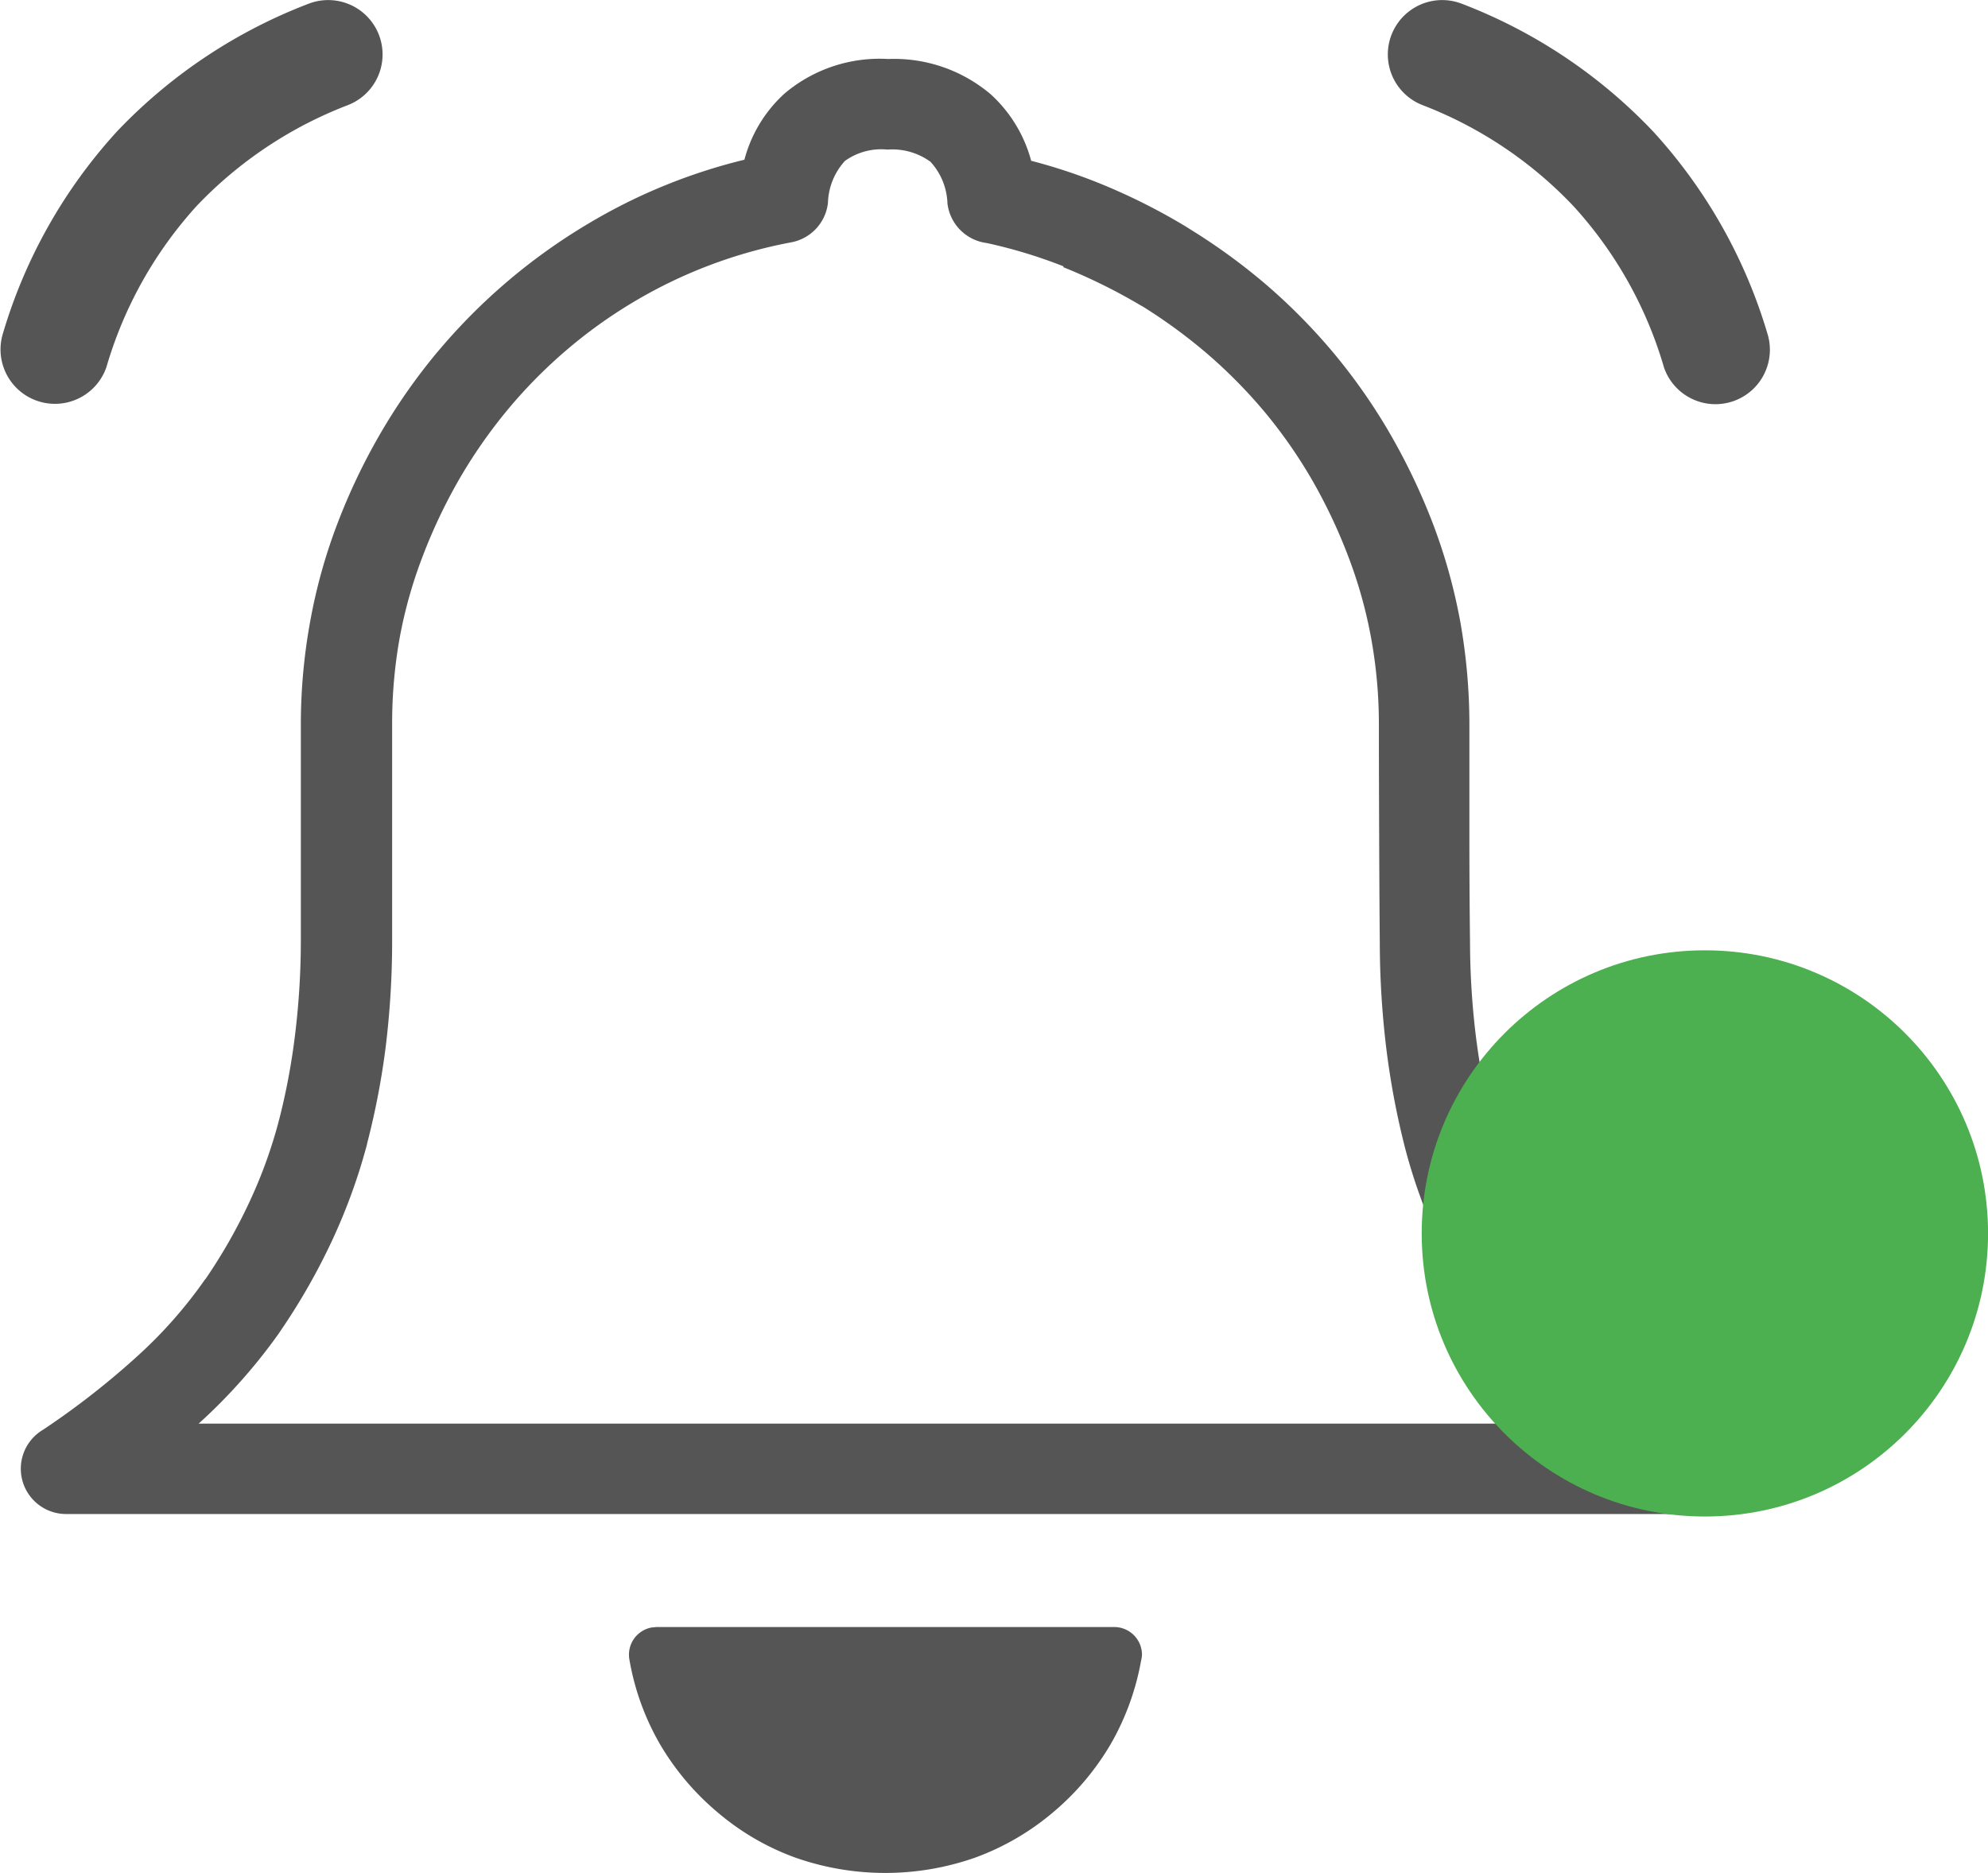 <svg id="Notification_1" data-name="Notification 1" xmlns="http://www.w3.org/2000/svg" width="35.102" height="33.083" viewBox="0 0 35.102 33.083">
  <g id="Group_1915" data-name="Group 1915" transform="translate(0 0)">
    <g id="notification">
      <path id="Path_97" data-name="Path 97" d="M20.144,29.354a4.571,4.571,0,0,1-.528,1.44,4.634,4.634,0,0,1-1.023,1.212,4.526,4.526,0,0,1-1.378.8,4.789,4.789,0,0,1-3.166,0,4.459,4.459,0,0,1-1.376-.8,4.626,4.626,0,0,1-1.023-1.212,4.51,4.51,0,0,1-.536-1.489.488.488,0,0,1,.393-.565l.086-.008h8.082a.49.49,0,0,1,.49.49.71.71,0,0,1-.022.132ZM5.442.065A.96.96,0,1,1,6.15,1.85a7.281,7.281,0,0,0-2.673,1.78A7.238,7.238,0,0,0,1.88,6.48.961.961,0,0,1,.044,5.915a9.123,9.123,0,0,1,2.025-3.6A9.189,9.189,0,0,1,5.442.065ZM25.112,1.85A.96.96,0,1,1,25.82.065a9.162,9.162,0,0,1,3.373,2.256,9.128,9.128,0,0,1,2.025,3.6.961.961,0,0,1-1.836.565,7.2,7.2,0,0,0-1.6-2.851A7.253,7.253,0,0,0,25.112,1.85Zm-6.906.985a9.812,9.812,0,0,1,1.155.377A10.815,10.815,0,0,1,20.944,4c.019.013.04.024.059.038a10.726,10.726,0,0,1,1.352.983,10.38,10.38,0,0,1,1.217,1.238l0,0h0a10.247,10.247,0,0,1,.988,1.424,11.118,11.118,0,0,1,.748,1.578h0a9.887,9.887,0,0,1,.479,1.726,10.4,10.4,0,0,1,.159,1.82v1.973q0,.945.011,1.847v.005h0a13.957,13.957,0,0,0,.1,1.637,13.011,13.011,0,0,0,.291,1.567h0a8.237,8.237,0,0,0,.512,1.432,9.273,9.273,0,0,0,.8,1.384h0a8.342,8.342,0,0,0,1.171,1.311,13.715,13.715,0,0,0,1.685,1.308.8.8,0,0,1-.447,1.465v0H1.177a.8.8,0,0,1-.415-1.489,14.089,14.089,0,0,0,1.672-1.306A8,8,0,0,0,3.6,22.623a.2.2,0,0,1,.03-.038A9.477,9.477,0,0,0,4.4,21.236,8.431,8.431,0,0,0,4.922,19.8c0-.011.005-.022.008-.03a11.731,11.731,0,0,0,.283-1.516,13.735,13.735,0,0,0,.1-1.653V12.8a10.131,10.131,0,0,1,.164-1.823,9.635,9.635,0,0,1,.482-1.734,10.875,10.875,0,0,1,.757-1.588,10.419,10.419,0,0,1,1-1.432l.005-.005h0a10.387,10.387,0,0,1,2.646-2.259,9.939,9.939,0,0,1,2.778-1.142,2.406,2.406,0,0,1,.711-1.171,2.6,2.6,0,0,1,1.828-.608,2.638,2.638,0,0,1,1.812.625,2.443,2.443,0,0,1,.711,1.168ZM18.779,4.7a8.739,8.739,0,0,0-1.357-.412.8.8,0,0,1-.692-.7,1.14,1.14,0,0,0-.3-.735,1.146,1.146,0,0,0-.759-.215,1.1,1.1,0,0,0-.751.2,1.151,1.151,0,0,0-.3.743h0a.8.8,0,0,1-.649.695,8.48,8.48,0,0,0-2.786,1.055,8.552,8.552,0,0,0-1.2.864A8.683,8.683,0,0,0,8.95,7.25h0a8.941,8.941,0,0,0-.843,1.214,9.527,9.527,0,0,0-.643,1.357,8.11,8.11,0,0,0-.407,1.446,8.587,8.587,0,0,0-.132,1.54v3.8a15.4,15.4,0,0,1-.11,1.847,13.5,13.5,0,0,1-.328,1.723l-.008.038a10.24,10.24,0,0,1-.622,1.707,11.242,11.242,0,0,1-.9,1.575l-.032.048a9.8,9.8,0,0,1-1.395,1.575l-.022.019H27.755a9.946,9.946,0,0,1-1.389-1.562h0v0a11.05,11.05,0,0,1-.945-1.623,9.65,9.65,0,0,1-.619-1.715h0v0a14.006,14.006,0,0,1-.328-1.766,15.674,15.674,0,0,1-.11-1.823v0q-.008-.892-.011-1.86c-.005-1.2-.005-1.847-.005-1.973a8.512,8.512,0,0,0-.135-1.54,8.105,8.105,0,0,0-.4-1.438h0v0a9.4,9.4,0,0,0-.635-1.349,8.7,8.7,0,0,0-.837-1.206h0a8.924,8.924,0,0,0-1.026-1.042,9.366,9.366,0,0,0-1.144-.837.534.534,0,0,1-.054-.03,9.972,9.972,0,0,0-1.341-.66Z" transform="translate(-0.001 0.004)" fill="#555"/>
    </g>
    <circle id="Ellipse_9" data-name="Ellipse 9" cx="5" cy="5" r="5" transform="translate(25.103 16.784)" fill="#4caf50"/>
  </g>
</svg>

